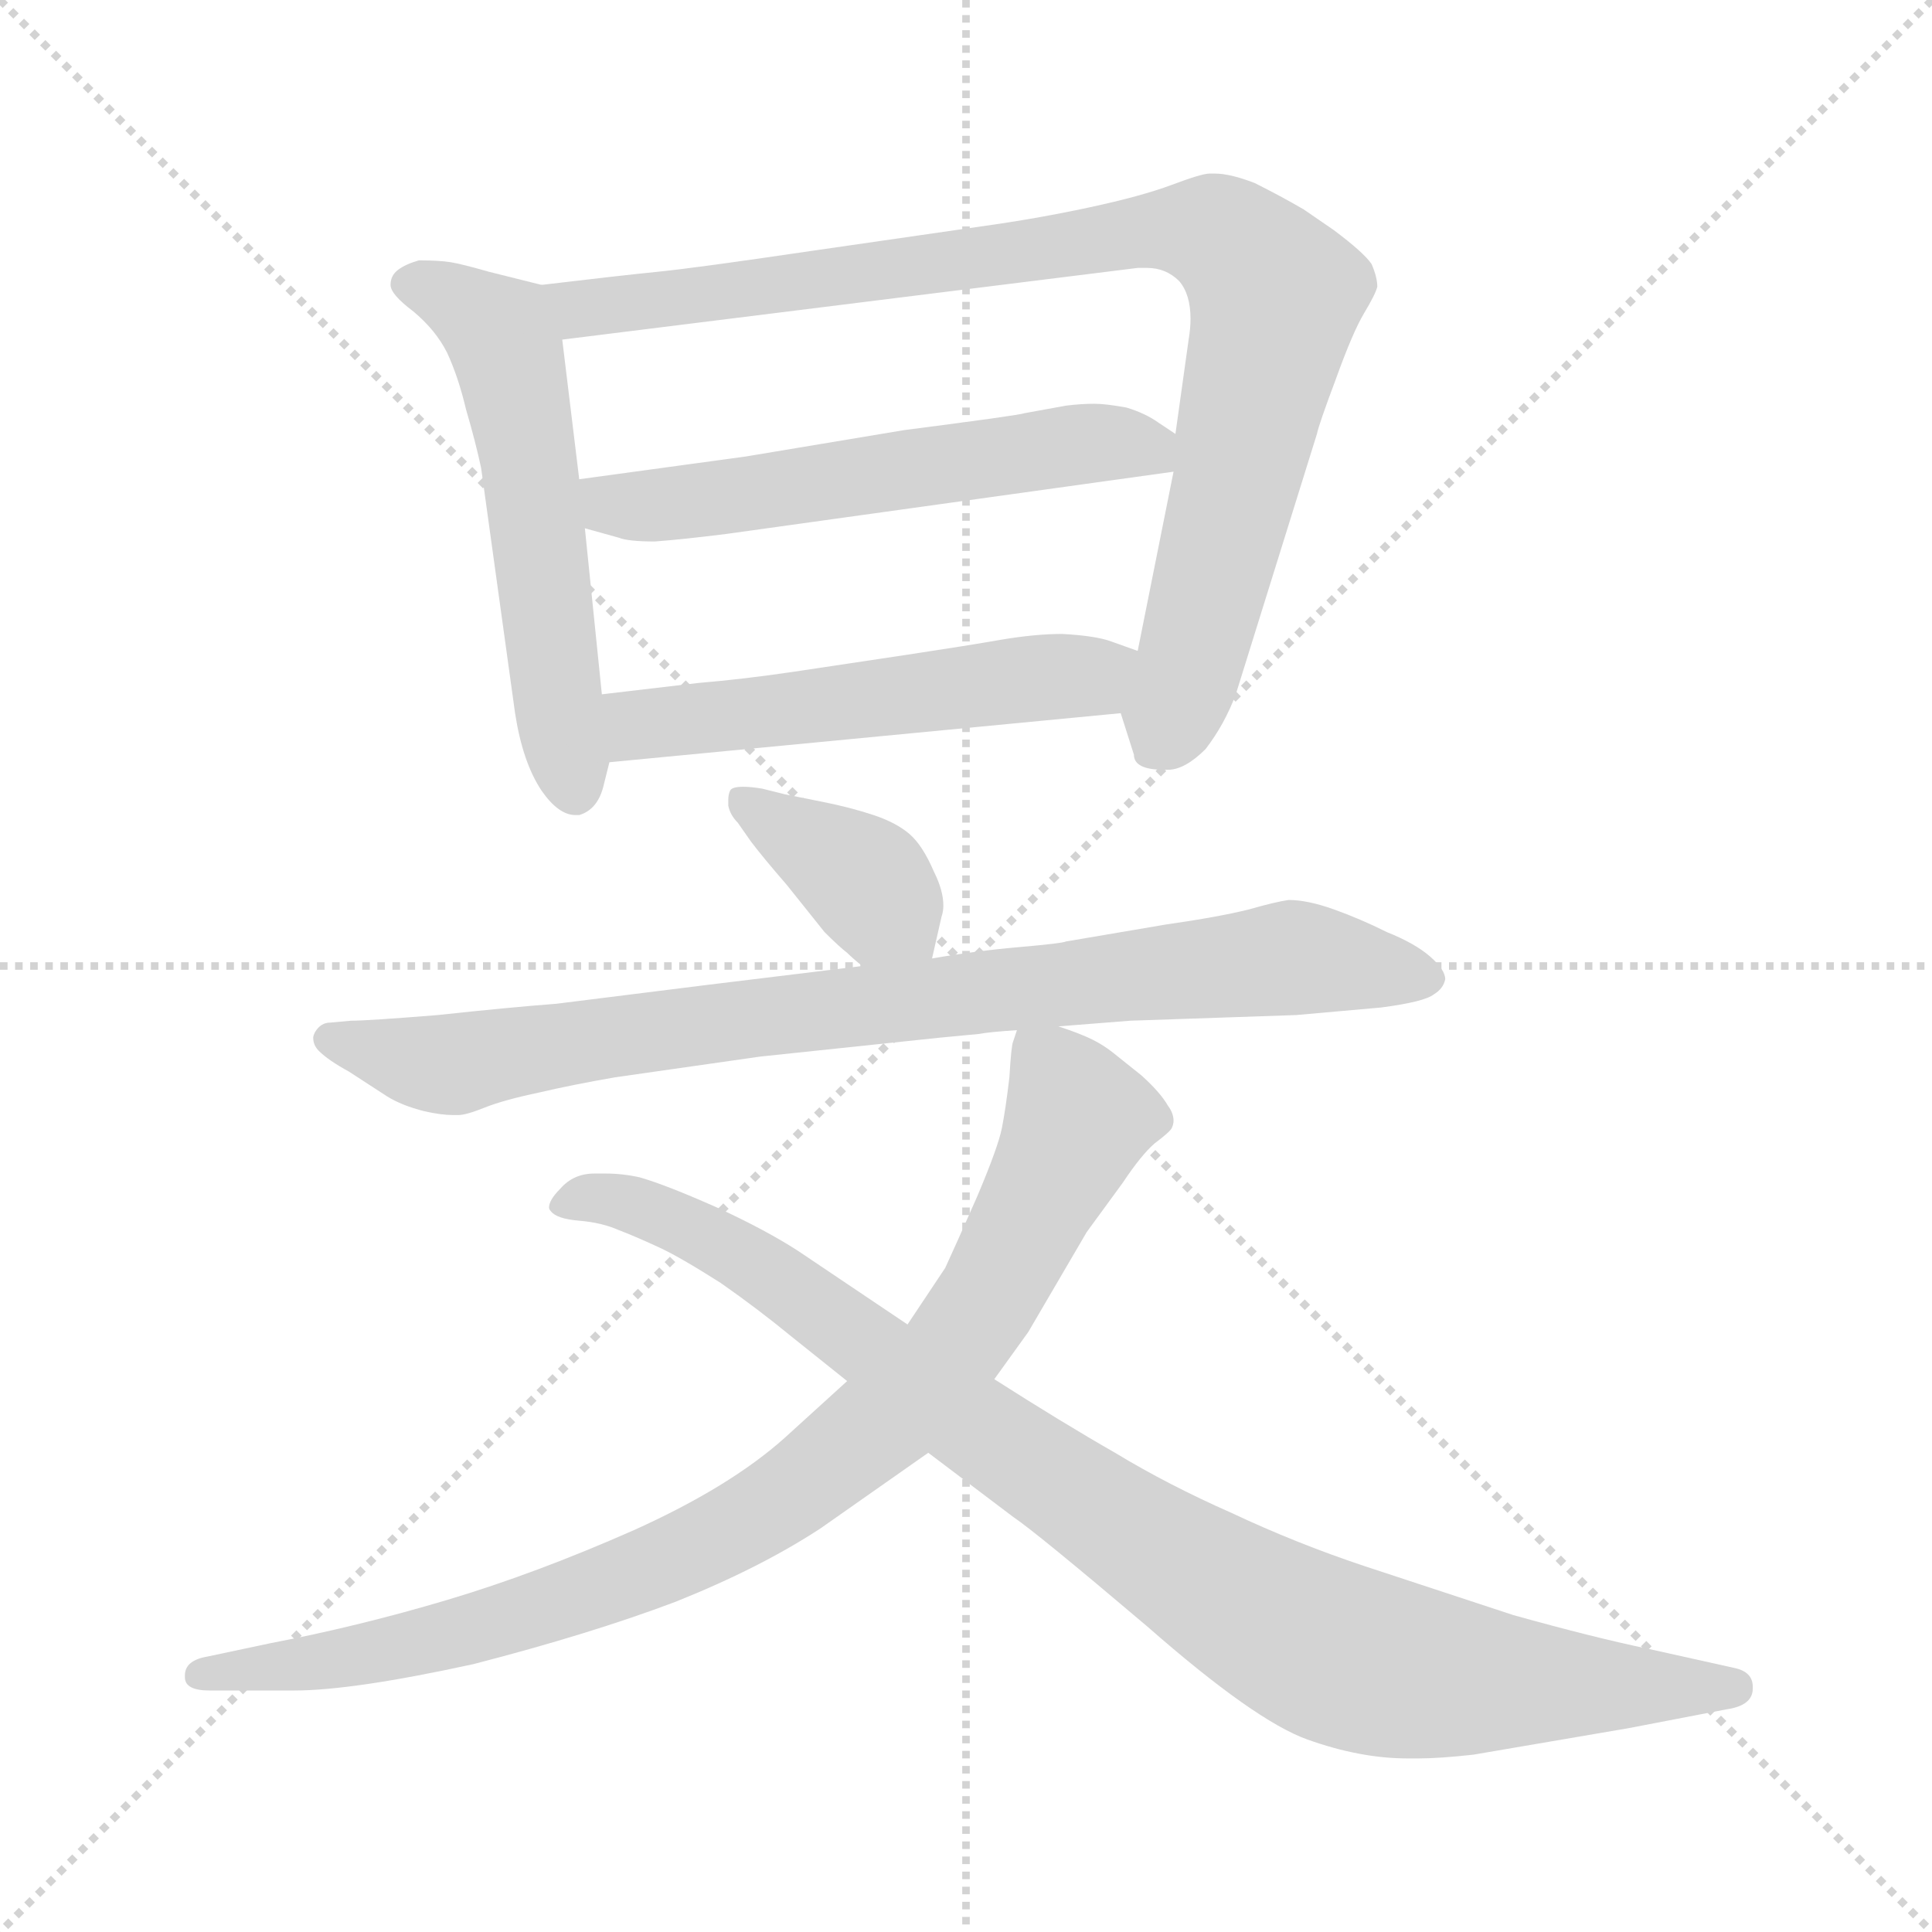 <svg xmlns="http://www.w3.org/2000/svg" version="1.1" viewBox="0 0 1024 1024">
  <g stroke="lightgray" stroke-dasharray="1,1" stroke-width="1" transform="scale(4, 4)">
    <line x1="0" y1="0" x2="256" y2="256" />
    <line x1="256" y1="0" x2="0" y2="256" />
    <line x1="128" y1="0" x2="128" y2="256" />
    <line x1="0" y1="128" x2="256" y2="128" />
  </g>
  <g transform="scale(1.0, -1.0) translate(0.0, -802.00)">
    <style type="text/css">
      
        @keyframes keyframes0 {
          from {
            stroke: blue;
            stroke-dashoffset: 561;
            stroke-width: 128;
          }
          65% {
            animation-timing-function: step-end;
            stroke: blue;
            stroke-dashoffset: 0;
            stroke-width: 128;
          }
          to {
            stroke: black;
            stroke-width: 1024;
          }
        }
        #make-me-a-hanzi-animation-0 {
          animation: keyframes0 0.707s both;
          animation-delay: 0s;
          animation-timing-function: linear;
        }
      
        @keyframes keyframes1 {
          from {
            stroke: blue;
            stroke-dashoffset: 904;
            stroke-width: 128;
          }
          75% {
            animation-timing-function: step-end;
            stroke: blue;
            stroke-dashoffset: 0;
            stroke-width: 128;
          }
          to {
            stroke: black;
            stroke-width: 1024;
          }
        }
        #make-me-a-hanzi-animation-1 {
          animation: keyframes1 0.986s both;
          animation-delay: 0.707s;
          animation-timing-function: linear;
        }
      
        @keyframes keyframes2 {
          from {
            stroke: blue;
            stroke-dashoffset: 564;
            stroke-width: 128;
          }
          65% {
            animation-timing-function: step-end;
            stroke: blue;
            stroke-dashoffset: 0;
            stroke-width: 128;
          }
          to {
            stroke: black;
            stroke-width: 1024;
          }
        }
        #make-me-a-hanzi-animation-2 {
          animation: keyframes2 0.709s both;
          animation-delay: 1.692s;
          animation-timing-function: linear;
        }
      
        @keyframes keyframes3 {
          from {
            stroke: blue;
            stroke-dashoffset: 532;
            stroke-width: 128;
          }
          63% {
            animation-timing-function: step-end;
            stroke: blue;
            stroke-dashoffset: 0;
            stroke-width: 128;
          }
          to {
            stroke: black;
            stroke-width: 1024;
          }
        }
        #make-me-a-hanzi-animation-3 {
          animation: keyframes3 0.683s both;
          animation-delay: 2.401s;
          animation-timing-function: linear;
        }
      
        @keyframes keyframes4 {
          from {
            stroke: blue;
            stroke-dashoffset: 380;
            stroke-width: 128;
          }
          55% {
            animation-timing-function: step-end;
            stroke: blue;
            stroke-dashoffset: 0;
            stroke-width: 128;
          }
          to {
            stroke: black;
            stroke-width: 1024;
          }
        }
        #make-me-a-hanzi-animation-4 {
          animation: keyframes4 0.559s both;
          animation-delay: 3.084s;
          animation-timing-function: linear;
        }
      
        @keyframes keyframes5 {
          from {
            stroke: blue;
            stroke-dashoffset: 843;
            stroke-width: 128;
          }
          73% {
            animation-timing-function: step-end;
            stroke: blue;
            stroke-dashoffset: 0;
            stroke-width: 128;
          }
          to {
            stroke: black;
            stroke-width: 1024;
          }
        }
        #make-me-a-hanzi-animation-5 {
          animation: keyframes5 0.936s both;
          animation-delay: 3.643s;
          animation-timing-function: linear;
        }
      
        @keyframes keyframes6 {
          from {
            stroke: blue;
            stroke-dashoffset: 912;
            stroke-width: 128;
          }
          75% {
            animation-timing-function: step-end;
            stroke: blue;
            stroke-dashoffset: 0;
            stroke-width: 128;
          }
          to {
            stroke: black;
            stroke-width: 1024;
          }
        }
        #make-me-a-hanzi-animation-6 {
          animation: keyframes6 0.992s both;
          animation-delay: 4.579s;
          animation-timing-function: linear;
        }
      
        @keyframes keyframes7 {
          from {
            stroke: blue;
            stroke-dashoffset: 949;
            stroke-width: 128;
          }
          76% {
            animation-timing-function: step-end;
            stroke: blue;
            stroke-dashoffset: 0;
            stroke-width: 128;
          }
          to {
            stroke: black;
            stroke-width: 1024;
          }
        }
        #make-me-a-hanzi-animation-7 {
          animation: keyframes7 1.022s both;
          animation-delay: 5.572s;
          animation-timing-function: linear;
        }
      
    </style>
    
      <path d="M 287 651 L 259 658 Q 245 662 239 663 Q 233 664 222 664 Q 215 662 211 659 Q 207 656 207 651 Q 207 646 219 637 Q 231 627 237 615 Q 243 602 247 585 Q 252 568 255 554 L 273 424 Q 277 398 287 383 Q 296 370 305 370 L 307 370 Q 317 373 320 386 L 323 398 L 319 434 L 310 522 L 307 548 L 298 622 C 295 649 295 649 287 651 Z" fill="lightgray" />
    
      <path d="M 594 424 L 601 402 Q 601 394 617 394 L 619 394 Q 628 394 639 405 Q 649 418 655 434 L 698 572 Q 699 577 708 601 Q 717 626 723 636 Q 729 646 730 650 Q 730 655 727 662 Q 723 668 707 680 L 691 691 Q 679 698 665 705 Q 652 710 644 710 L 641 710 Q 637 710 621 704 Q 605 698 577 692 Q 549 686 520 682 L 430 669 Q 369 660 349 658 Q 329 656 287 651 C 257 647 268 618 298 622 L 603 660 L 608 660 Q 618 660 625 653 Q 631 646 631 633 Q 631 628 630 622 L 623 572 L 622 552 L 603 457 C 597 428 593 429 594 424 Z" fill="lightgray" />
    
      <path d="M 623 572 L 614 578 Q 607 583 597 586 Q 586 588 580 588 Q 573 588 565 587 L 543 583 Q 541 582 479 574 L 395 560 L 307 548 C 277 544 281 530 310 522 L 328 517 Q 333 515 347 515 Q 361 516 385 519 L 622 552 C 648 556 648 556 623 572 Z" fill="lightgray" />
    
      <path d="M 323 398 L 594 424 C 624 427 631 447 603 457 L 589 462 Q 581 465 563 466 Q 549 466 531 463 Q 514 460 481 455 L 421 446 Q 394 442 370 440 L 319 434 C 289 430 293 395 323 398 Z" fill="lightgray" />
    
      <path d="M 494 294 L 499 316 Q 500 319 500 322 Q 500 330 495 340 Q 489 354 482 360 Q 475 366 463 370 Q 451 374 436 377 L 416 381 L 404 384 Q 398 385 394 385 Q 388 385 387 383 Q 386 381 386 378 L 386 375 Q 387 370 391 366 L 398 356 Q 404 348 417 333 L 437 308 Q 445 300 449 297 Q 452 294 457 290 C 480 271 487 265 494 294 Z" fill="lightgray" />
    
      <path d="M 561 258 L 599 261 L 687 264 L 732 268 Q 755 271 760 275 Q 765 278 766 283 Q 766 288 758 295 Q 750 302 735 308 Q 721 315 707 320 Q 693 325 683 325 Q 676 324 662 320 Q 646 316 618 312 L 565 303 Q 563 302 540 300 Q 517 298 494 294 L 457 290 L 375 280 L 295 270 Q 269 268 232 264 Q 195 261 186 261 L 175 260 Q 170 260 167 255 Q 166 253 166 252 Q 166 248 169 245 Q 174 240 185 234 L 205 221 Q 213 216 225 213 Q 234 211 240 211 L 243 211 Q 247 211 257 215 Q 267 219 286 223 Q 303 227 326 231 L 403 242 L 498 252 L 519 254 Q 524 255 539 256 L 561 258 Z" fill="lightgray" />
    
      <path d="M 539 256 L 537 250 Q 536 248 535 231 Q 533 214 531 204 Q 529 194 518 168 Q 507 143 501 130 Q 493 118 481 100 L 449 70 L 416 40 Q 387 14 336 -9 Q 284 -32 237 -46 Q 190 -60 143 -69 L 110 -76 Q 98 -78 98 -86 L 98 -87 Q 98 -94 111 -94 L 156 -94 Q 187 -94 251 -80 Q 313 -64 358 -47 Q 403 -29 435 -8 L 492 32 L 527 71 L 545 96 L 576 149 L 595 175 Q 605 190 612 196 Q 620 202 621 204 Q 622 206 622 208 Q 622 212 619 216 Q 615 223 605 232 L 590 244 Q 585 248 579 251 Q 573 254 561 258 C 541 266 541 266 539 256 Z" fill="lightgray" />
    
      <path d="M 481 100 L 423 139 Q 406 150 380 162 Q 353 174 339 178 Q 330 180 321 180 L 315 180 Q 304 180 297 172 Q 291 166 291 162 Q 291 161 292 160 Q 295 156 307 155 Q 319 154 328 150 Q 336 147 349 141 Q 360 136 382 122 Q 402 108 419 94 L 449 70 L 492 32 L 537 -2 Q 549 -10 608 -60 Q 665 -110 693 -120 Q 721 -130 746 -130 L 752 -130 Q 763 -130 781 -128 L 863 -114 L 915 -104 Q 929 -102 929 -93 L 929 -92 Q 929 -84 919 -82 L 874 -72 Q 845 -66 802 -54 L 723 -28 Q 687 -16 653 0 Q 619 15 591 32 Q 563 48 527 71 L 481 100 Z" fill="lightgray" />
    
    
      <clipPath id="make-me-a-hanzi-clip-0">
        <path d="M 287 651 L 259 658 Q 245 662 239 663 Q 233 664 222 664 Q 215 662 211 659 Q 207 656 207 651 Q 207 646 219 637 Q 231 627 237 615 Q 243 602 247 585 Q 252 568 255 554 L 273 424 Q 277 398 287 383 Q 296 370 305 370 L 307 370 Q 317 373 320 386 L 323 398 L 319 434 L 310 522 L 307 548 L 298 622 C 295 649 295 649 287 651 Z" />
      </clipPath>
      <path clip-path="url(#make-me-a-hanzi-clip-0)" d="M 216 652 L 260 631 L 268 619 L 306 380" fill="none" id="make-me-a-hanzi-animation-0" stroke-dasharray="433 866" stroke-linecap="round" />
    
      <clipPath id="make-me-a-hanzi-clip-1">
        <path d="M 594 424 L 601 402 Q 601 394 617 394 L 619 394 Q 628 394 639 405 Q 649 418 655 434 L 698 572 Q 699 577 708 601 Q 717 626 723 636 Q 729 646 730 650 Q 730 655 727 662 Q 723 668 707 680 L 691 691 Q 679 698 665 705 Q 652 710 644 710 L 641 710 Q 637 710 621 704 Q 605 698 577 692 Q 549 686 520 682 L 430 669 Q 369 660 349 658 Q 329 656 287 651 C 257 647 268 618 298 622 L 603 660 L 608 660 Q 618 660 625 653 Q 631 646 631 633 Q 631 628 630 622 L 623 572 L 622 552 L 603 457 C 597 428 593 429 594 424 Z" />
      </clipPath>
      <path clip-path="url(#make-me-a-hanzi-clip-1)" d="M 297 647 L 308 638 L 350 642 L 607 680 L 644 678 L 656 671 L 676 645 L 631 449 L 613 406" fill="none" id="make-me-a-hanzi-animation-1" stroke-dasharray="776 1552" stroke-linecap="round" />
    
      <clipPath id="make-me-a-hanzi-clip-2">
        <path d="M 623 572 L 614 578 Q 607 583 597 586 Q 586 588 580 588 Q 573 588 565 587 L 543 583 Q 541 582 479 574 L 395 560 L 307 548 C 277 544 281 530 310 522 L 328 517 Q 333 515 347 515 Q 361 516 385 519 L 622 552 C 648 556 648 556 623 572 Z" />
      </clipPath>
      <path clip-path="url(#make-me-a-hanzi-clip-2)" d="M 315 542 L 324 534 L 351 534 L 589 568 L 608 565 L 613 557" fill="none" id="make-me-a-hanzi-animation-2" stroke-dasharray="436 872" stroke-linecap="round" />
    
      <clipPath id="make-me-a-hanzi-clip-3">
        <path d="M 323 398 L 594 424 C 624 427 631 447 603 457 L 589 462 Q 581 465 563 466 Q 549 466 531 463 Q 514 460 481 455 L 421 446 Q 394 442 370 440 L 319 434 C 289 430 293 395 323 398 Z" />
      </clipPath>
      <path clip-path="url(#make-me-a-hanzi-clip-3)" d="M 326 429 L 339 418 L 359 419 L 578 444 L 594 454" fill="none" id="make-me-a-hanzi-animation-3" stroke-dasharray="404 808" stroke-linecap="round" />
    
      <clipPath id="make-me-a-hanzi-clip-4">
        <path d="M 494 294 L 499 316 Q 500 319 500 322 Q 500 330 495 340 Q 489 354 482 360 Q 475 366 463 370 Q 451 374 436 377 L 416 381 L 404 384 Q 398 385 394 385 Q 388 385 387 383 Q 386 381 386 378 L 386 375 Q 387 370 391 366 L 398 356 Q 404 348 417 333 L 437 308 Q 445 300 449 297 Q 452 294 457 290 C 480 271 487 265 494 294 Z" />
      </clipPath>
      <path clip-path="url(#make-me-a-hanzi-clip-4)" d="M 392 379 L 456 338 L 487 301" fill="none" id="make-me-a-hanzi-animation-4" stroke-dasharray="252 504" stroke-linecap="round" />
    
      <clipPath id="make-me-a-hanzi-clip-5">
        <path d="M 561 258 L 599 261 L 687 264 L 732 268 Q 755 271 760 275 Q 765 278 766 283 Q 766 288 758 295 Q 750 302 735 308 Q 721 315 707 320 Q 693 325 683 325 Q 676 324 662 320 Q 646 316 618 312 L 565 303 Q 563 302 540 300 Q 517 298 494 294 L 457 290 L 375 280 L 295 270 Q 269 268 232 264 Q 195 261 186 261 L 175 260 Q 170 260 167 255 Q 166 253 166 252 Q 166 248 169 245 Q 174 240 185 234 L 205 221 Q 213 216 225 213 Q 234 211 240 211 L 243 211 Q 247 211 257 215 Q 267 219 286 223 Q 303 227 326 231 L 403 242 L 498 252 L 519 254 Q 524 255 539 256 L 561 258 Z" />
      </clipPath>
      <path clip-path="url(#make-me-a-hanzi-clip-5)" d="M 174 251 L 236 237 L 398 263 L 630 289 L 692 294 L 755 285" fill="none" id="make-me-a-hanzi-animation-5" stroke-dasharray="715 1430" stroke-linecap="round" />
    
      <clipPath id="make-me-a-hanzi-clip-6">
        <path d="M 539 256 L 537 250 Q 536 248 535 231 Q 533 214 531 204 Q 529 194 518 168 Q 507 143 501 130 Q 493 118 481 100 L 449 70 L 416 40 Q 387 14 336 -9 Q 284 -32 237 -46 Q 190 -60 143 -69 L 110 -76 Q 98 -78 98 -86 L 98 -87 Q 98 -94 111 -94 L 156 -94 Q 187 -94 251 -80 Q 313 -64 358 -47 Q 403 -29 435 -8 L 492 32 L 527 71 L 545 96 L 576 149 L 595 175 Q 605 190 612 196 Q 620 202 621 204 Q 622 206 622 208 Q 622 212 619 216 Q 615 223 605 232 L 590 244 Q 585 248 579 251 Q 573 254 561 258 C 541 266 541 266 539 256 Z" />
      </clipPath>
      <path clip-path="url(#make-me-a-hanzi-clip-6)" d="M 551 249 L 571 208 L 553 176 L 540 135 L 492 67 L 483 65 L 463 43 L 447 39 L 436 20 L 328 -39 L 316 -33 L 277 -61 L 266 -54 L 221 -73 L 174 -78 L 168 -72 L 134 -90 L 129 -84 L 107 -86" fill="none" id="make-me-a-hanzi-animation-6" stroke-dasharray="784 1568" stroke-linecap="round" />
    
      <clipPath id="make-me-a-hanzi-clip-7">
        <path d="M 481 100 L 423 139 Q 406 150 380 162 Q 353 174 339 178 Q 330 180 321 180 L 315 180 Q 304 180 297 172 Q 291 166 291 162 Q 291 161 292 160 Q 295 156 307 155 Q 319 154 328 150 Q 336 147 349 141 Q 360 136 382 122 Q 402 108 419 94 L 449 70 L 492 32 L 537 -2 Q 549 -10 608 -60 Q 665 -110 693 -120 Q 721 -130 746 -130 L 752 -130 Q 763 -130 781 -128 L 863 -114 L 915 -104 Q 929 -102 929 -93 L 929 -92 Q 929 -84 919 -82 L 874 -72 Q 845 -66 802 -54 L 723 -28 Q 687 -16 653 0 Q 619 15 591 32 Q 563 48 527 71 L 481 100 Z" />
      </clipPath>
      <path clip-path="url(#make-me-a-hanzi-clip-7)" d="M 298 164 L 332 165 L 390 138 L 621 -26 L 702 -72 L 796 -90 L 919 -92" fill="none" id="make-me-a-hanzi-animation-7" stroke-dasharray="821 1642" stroke-linecap="round" />
    
  </g>
</svg>